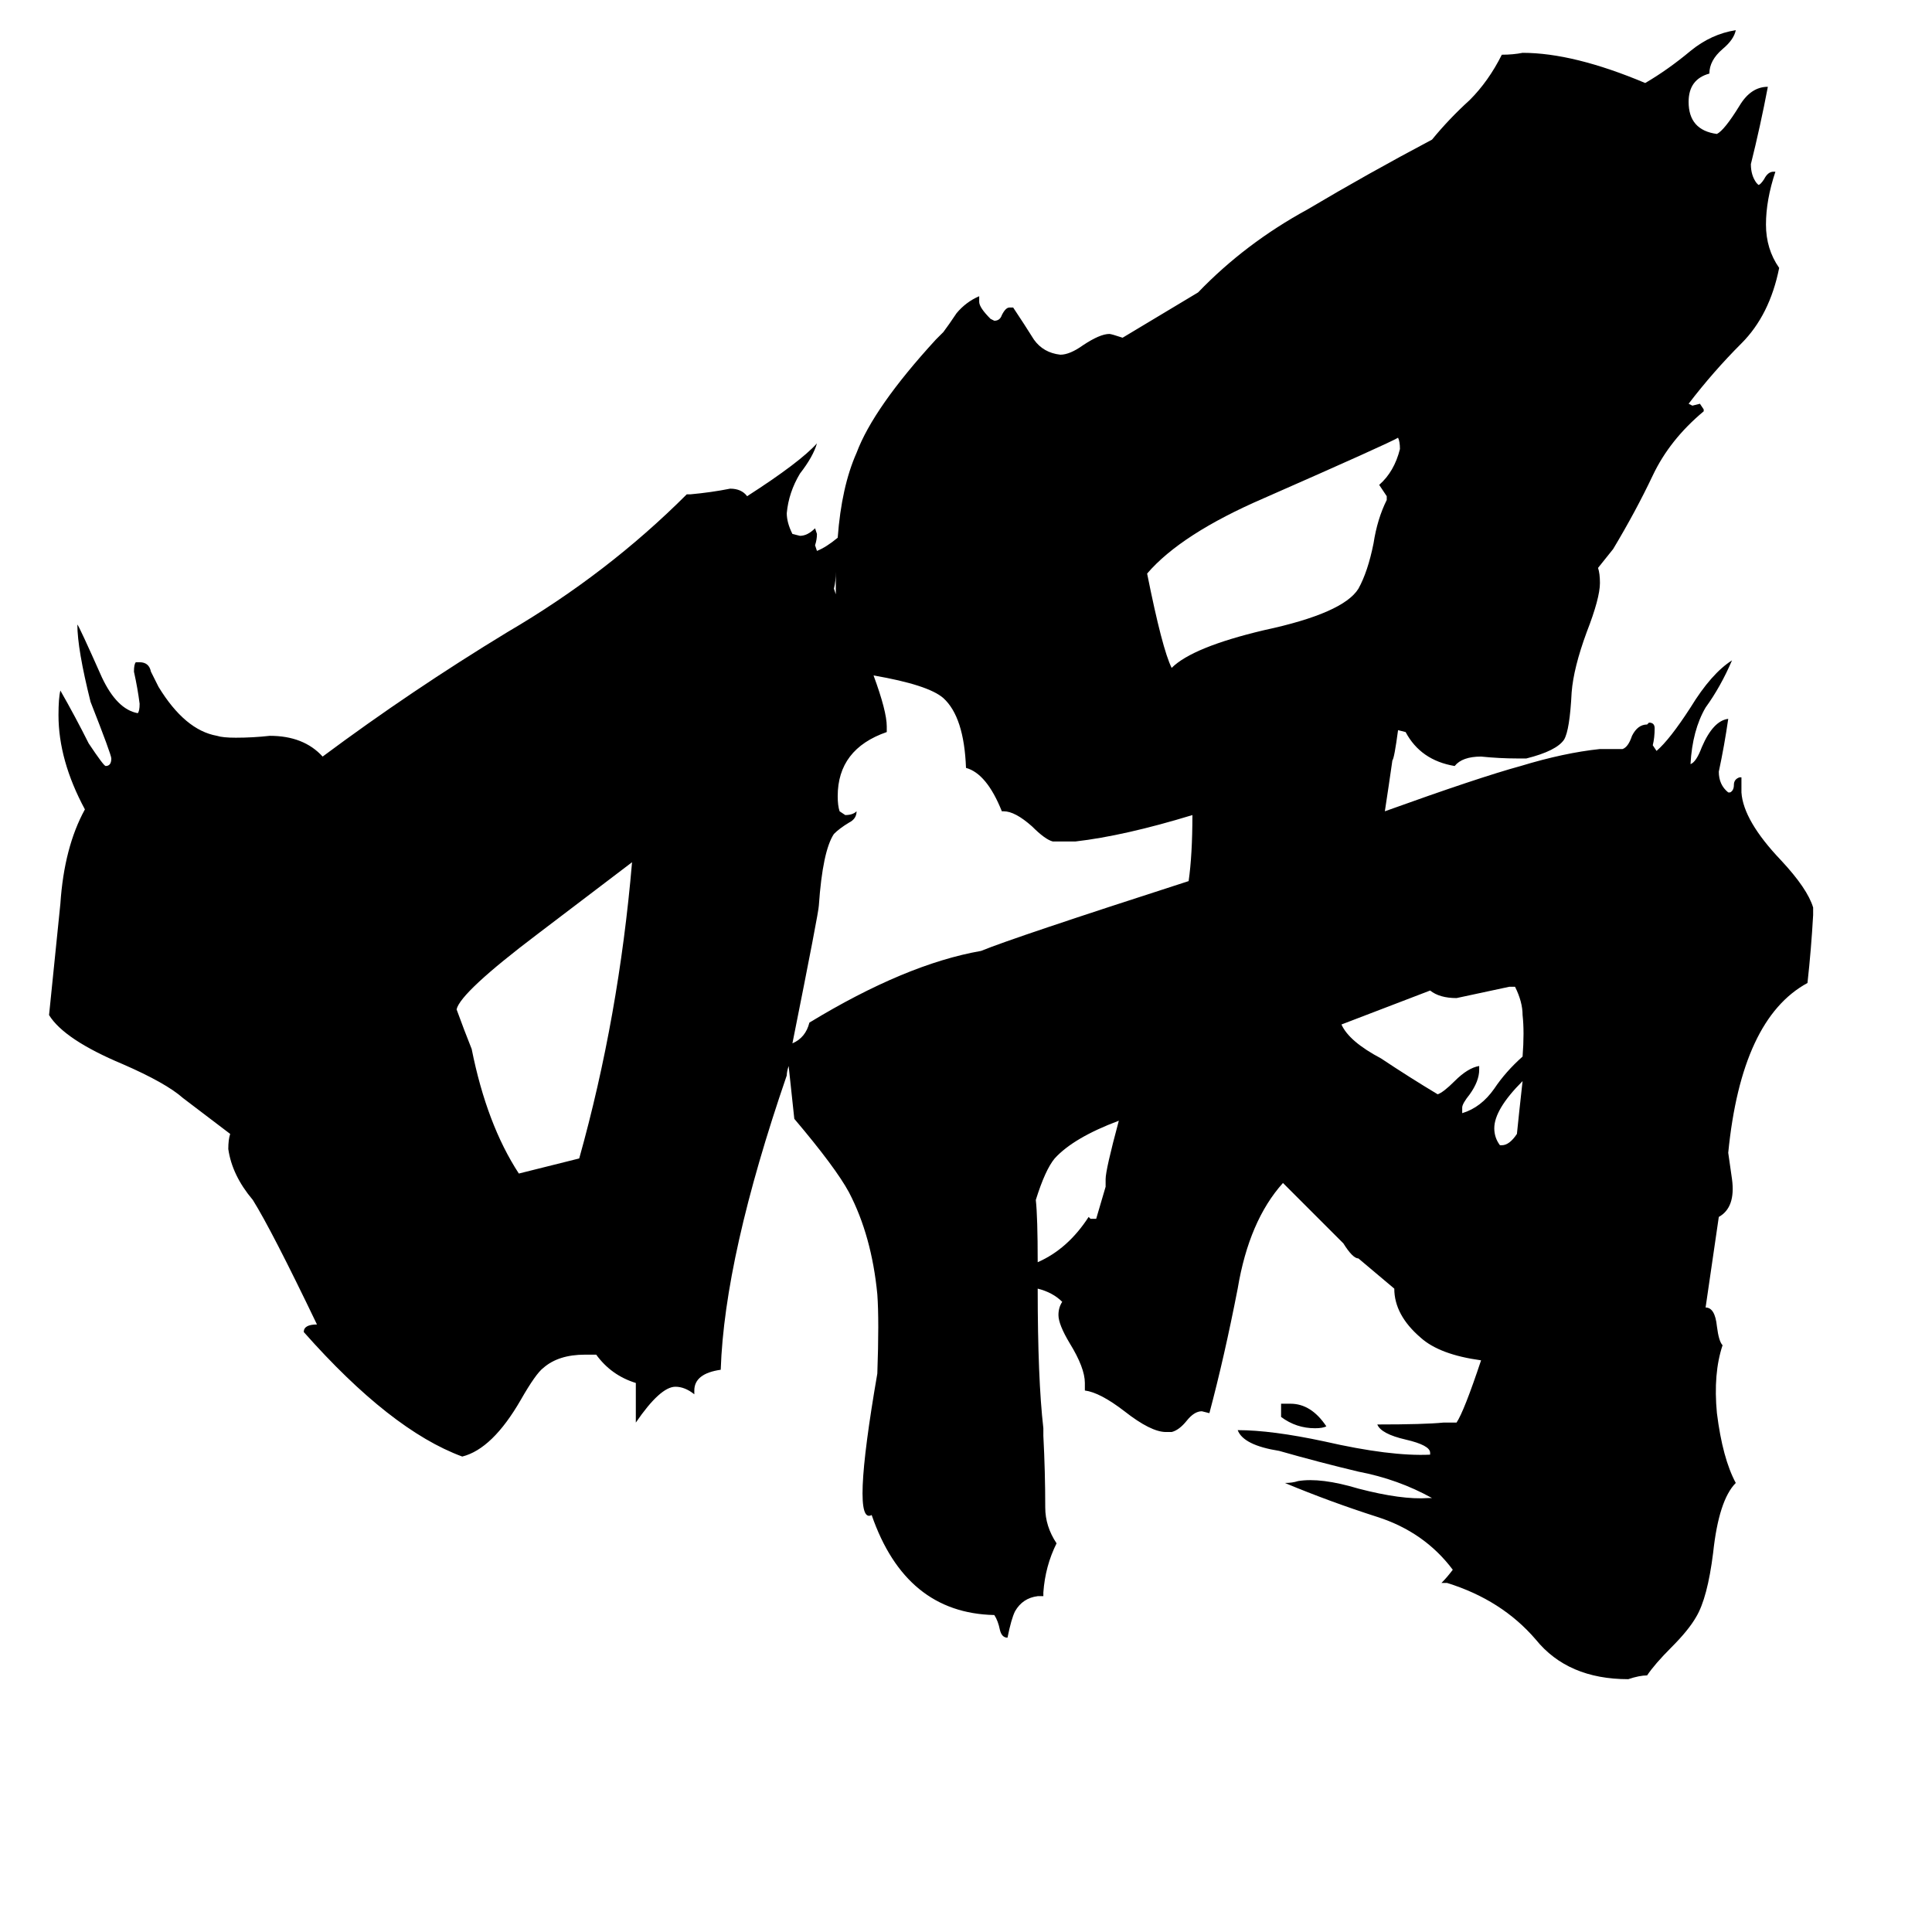<svg xmlns="http://www.w3.org/2000/svg" viewBox="0 -800 1024 1024">
	<path fill="#000000" d="M307 -186Q328 -261 335 -343Q310 -324 285 -305Q244 -274 242 -265Q246 -254 250 -244Q258 -204 275 -178Q291 -182 307 -186ZM735 -535V-537Q733 -540 731 -543Q739 -550 742 -562Q742 -566 741 -568Q736 -565 670 -536Q626 -517 608 -496Q616 -456 621 -446Q632 -457 670 -466Q712 -475 720 -488Q725 -497 728 -512Q730 -525 735 -535ZM703 -44Q701 -43 697 -43Q687 -43 679 -49V-56H684Q695 -56 703 -44ZM807 -240Q808 -253 807 -262Q807 -269 803 -277H800Q786 -274 772 -271Q763 -271 758 -275L711 -257Q715 -248 732 -239Q747 -229 762 -220Q765 -221 771 -227Q778 -234 784 -235V-233Q784 -227 779 -220Q775 -215 775 -213V-210Q785 -213 792 -223Q798 -232 807 -240ZM807 -227Q792 -212 792 -202Q792 -197 795 -193H796Q800 -193 804 -199Q805 -209 807 -227ZM785 -79Q763 -82 753 -91Q739 -103 739 -117L720 -133Q717 -133 712 -141Q696 -157 680 -173Q662 -153 656 -117Q649 -81 641 -51L637 -52Q633 -52 629 -47Q625 -42 621 -41H618Q610 -41 596 -52Q583 -62 575 -63V-67Q575 -75 567 -88Q561 -98 561 -103Q561 -107 563 -110Q558 -115 550 -117Q550 -69 553 -43V-39Q554 -20 554 -1Q554 9 560 18Q554 30 553 44V46H550Q542 47 538 54Q536 58 534 68Q531 68 530 64Q529 59 527 56Q480 55 462 3Q451 9 465 -72Q466 -100 465 -114Q462 -145 450 -168Q443 -181 421 -207L418 -235Q417 -232 417 -230Q384 -134 382 -74Q368 -72 368 -63V-61Q363 -65 358 -65Q350 -65 337 -46V-67Q324 -71 316 -82H310Q296 -82 288 -75Q284 -72 276 -58Q261 -32 245 -28Q207 -42 161 -94Q161 -98 168 -98Q144 -148 134 -164Q123 -177 121 -191Q121 -196 122 -199L97 -218Q88 -226 65 -236Q34 -249 26 -262Q29 -291 32 -321Q34 -351 45 -371Q31 -397 31 -421Q31 -430 32 -434Q40 -420 47 -406Q55 -394 56 -394Q59 -394 59 -398Q59 -400 48 -428Q41 -456 41 -469Q42 -468 54 -441Q62 -424 73 -422Q74 -423 74 -427Q73 -435 71 -444Q71 -448 72 -449H74Q79 -449 80 -444Q82 -440 84 -436Q98 -413 115 -410Q118 -409 125 -409Q134 -409 143 -410Q161 -410 171 -399Q218 -434 269 -465Q322 -496 364 -538H366Q377 -539 387 -541Q393 -541 396 -537Q424 -555 433 -565Q431 -558 424 -549Q418 -539 417 -528Q417 -523 420 -517L424 -516Q428 -516 432 -520L433 -517Q433 -514 432 -511L433 -508Q438 -510 444 -515Q446 -542 454 -560Q463 -584 496 -620L500 -624Q503 -628 507 -634Q512 -640 519 -643V-640Q519 -637 525 -631L527 -630Q530 -630 531 -633Q533 -637 535 -637H537Q543 -628 548 -620Q553 -613 562 -612Q567 -612 574 -617Q583 -623 588 -623Q589 -623 595 -621L635 -645Q660 -671 693 -689Q725 -708 759 -726Q768 -737 779 -747Q789 -757 796 -771Q802 -771 807 -772Q834 -772 872 -756Q884 -763 896 -773Q907 -782 920 -784Q919 -779 913 -774Q906 -768 906 -761Q895 -758 895 -746Q895 -731 910 -729Q914 -731 922 -744Q928 -754 937 -754Q933 -733 928 -713Q928 -707 931 -703L932 -702Q933 -702 935 -705Q937 -709 940 -709H941Q936 -694 936 -681Q936 -668 943 -658Q938 -633 923 -618Q908 -603 895 -586L897 -585L901 -586L903 -583V-582Q885 -567 876 -548Q867 -529 855 -509L847 -499Q848 -496 848 -491Q848 -483 841 -465Q834 -446 833 -433Q832 -413 829 -408Q825 -402 809 -398H804Q795 -398 785 -399Q775 -399 771 -394Q753 -397 745 -412L741 -413Q739 -398 738 -397Q736 -383 734 -370Q784 -388 806 -394Q829 -401 848 -403Q854 -403 860 -403Q863 -404 865 -410Q868 -416 873 -416L874 -417Q877 -417 877 -414Q877 -409 876 -405L878 -402Q885 -408 896 -425Q907 -443 918 -450Q912 -436 904 -425Q897 -413 896 -395Q899 -396 902 -404Q908 -418 916 -419Q914 -405 911 -391Q911 -384 916 -380H917Q919 -381 919 -384Q919 -387 922 -388H923V-380Q924 -365 944 -344Q958 -329 961 -319V-315Q960 -297 958 -279Q923 -260 916 -189L918 -175Q920 -160 911 -155L904 -107Q909 -107 910 -97Q911 -89 913 -87Q908 -72 910 -51Q913 -27 920 -14Q911 -5 908 23Q905 47 899 57Q895 64 886 73Q877 82 873 88Q869 88 863 90Q831 90 814 69Q796 48 767 39H764Q767 36 770 32Q755 12 730 4Q705 -4 681 -14Q685 -14 688 -15Q700 -17 720 -11Q743 -5 757 -6H759Q741 -16 720 -20Q699 -25 678 -31Q659 -34 656 -42Q674 -42 702 -36Q737 -28 758 -29V-30Q758 -34 745 -37Q732 -40 730 -45Q755 -45 765 -46H772Q776 -52 785 -79ZM632 -368Q596 -357 570 -354H558Q554 -355 547 -362Q538 -370 532 -370H531Q523 -390 512 -393Q511 -420 500 -430Q492 -437 463 -442Q470 -423 470 -415V-412Q444 -403 444 -378Q444 -373 445 -370L448 -368Q452 -368 454 -370Q454 -366 450 -364Q445 -361 442 -358Q436 -349 434 -320Q434 -317 420 -247Q427 -250 429 -258Q480 -289 520 -296Q537 -303 630 -333Q632 -347 632 -368ZM593 -206Q569 -197 559 -186Q554 -180 549 -164Q550 -155 550 -131Q566 -138 577 -155L578 -154H581L586 -171V-175Q586 -180 593 -206ZM443 -497Q443 -492 442 -488L443 -485Q443 -491 443 -497Z"/>
</svg>